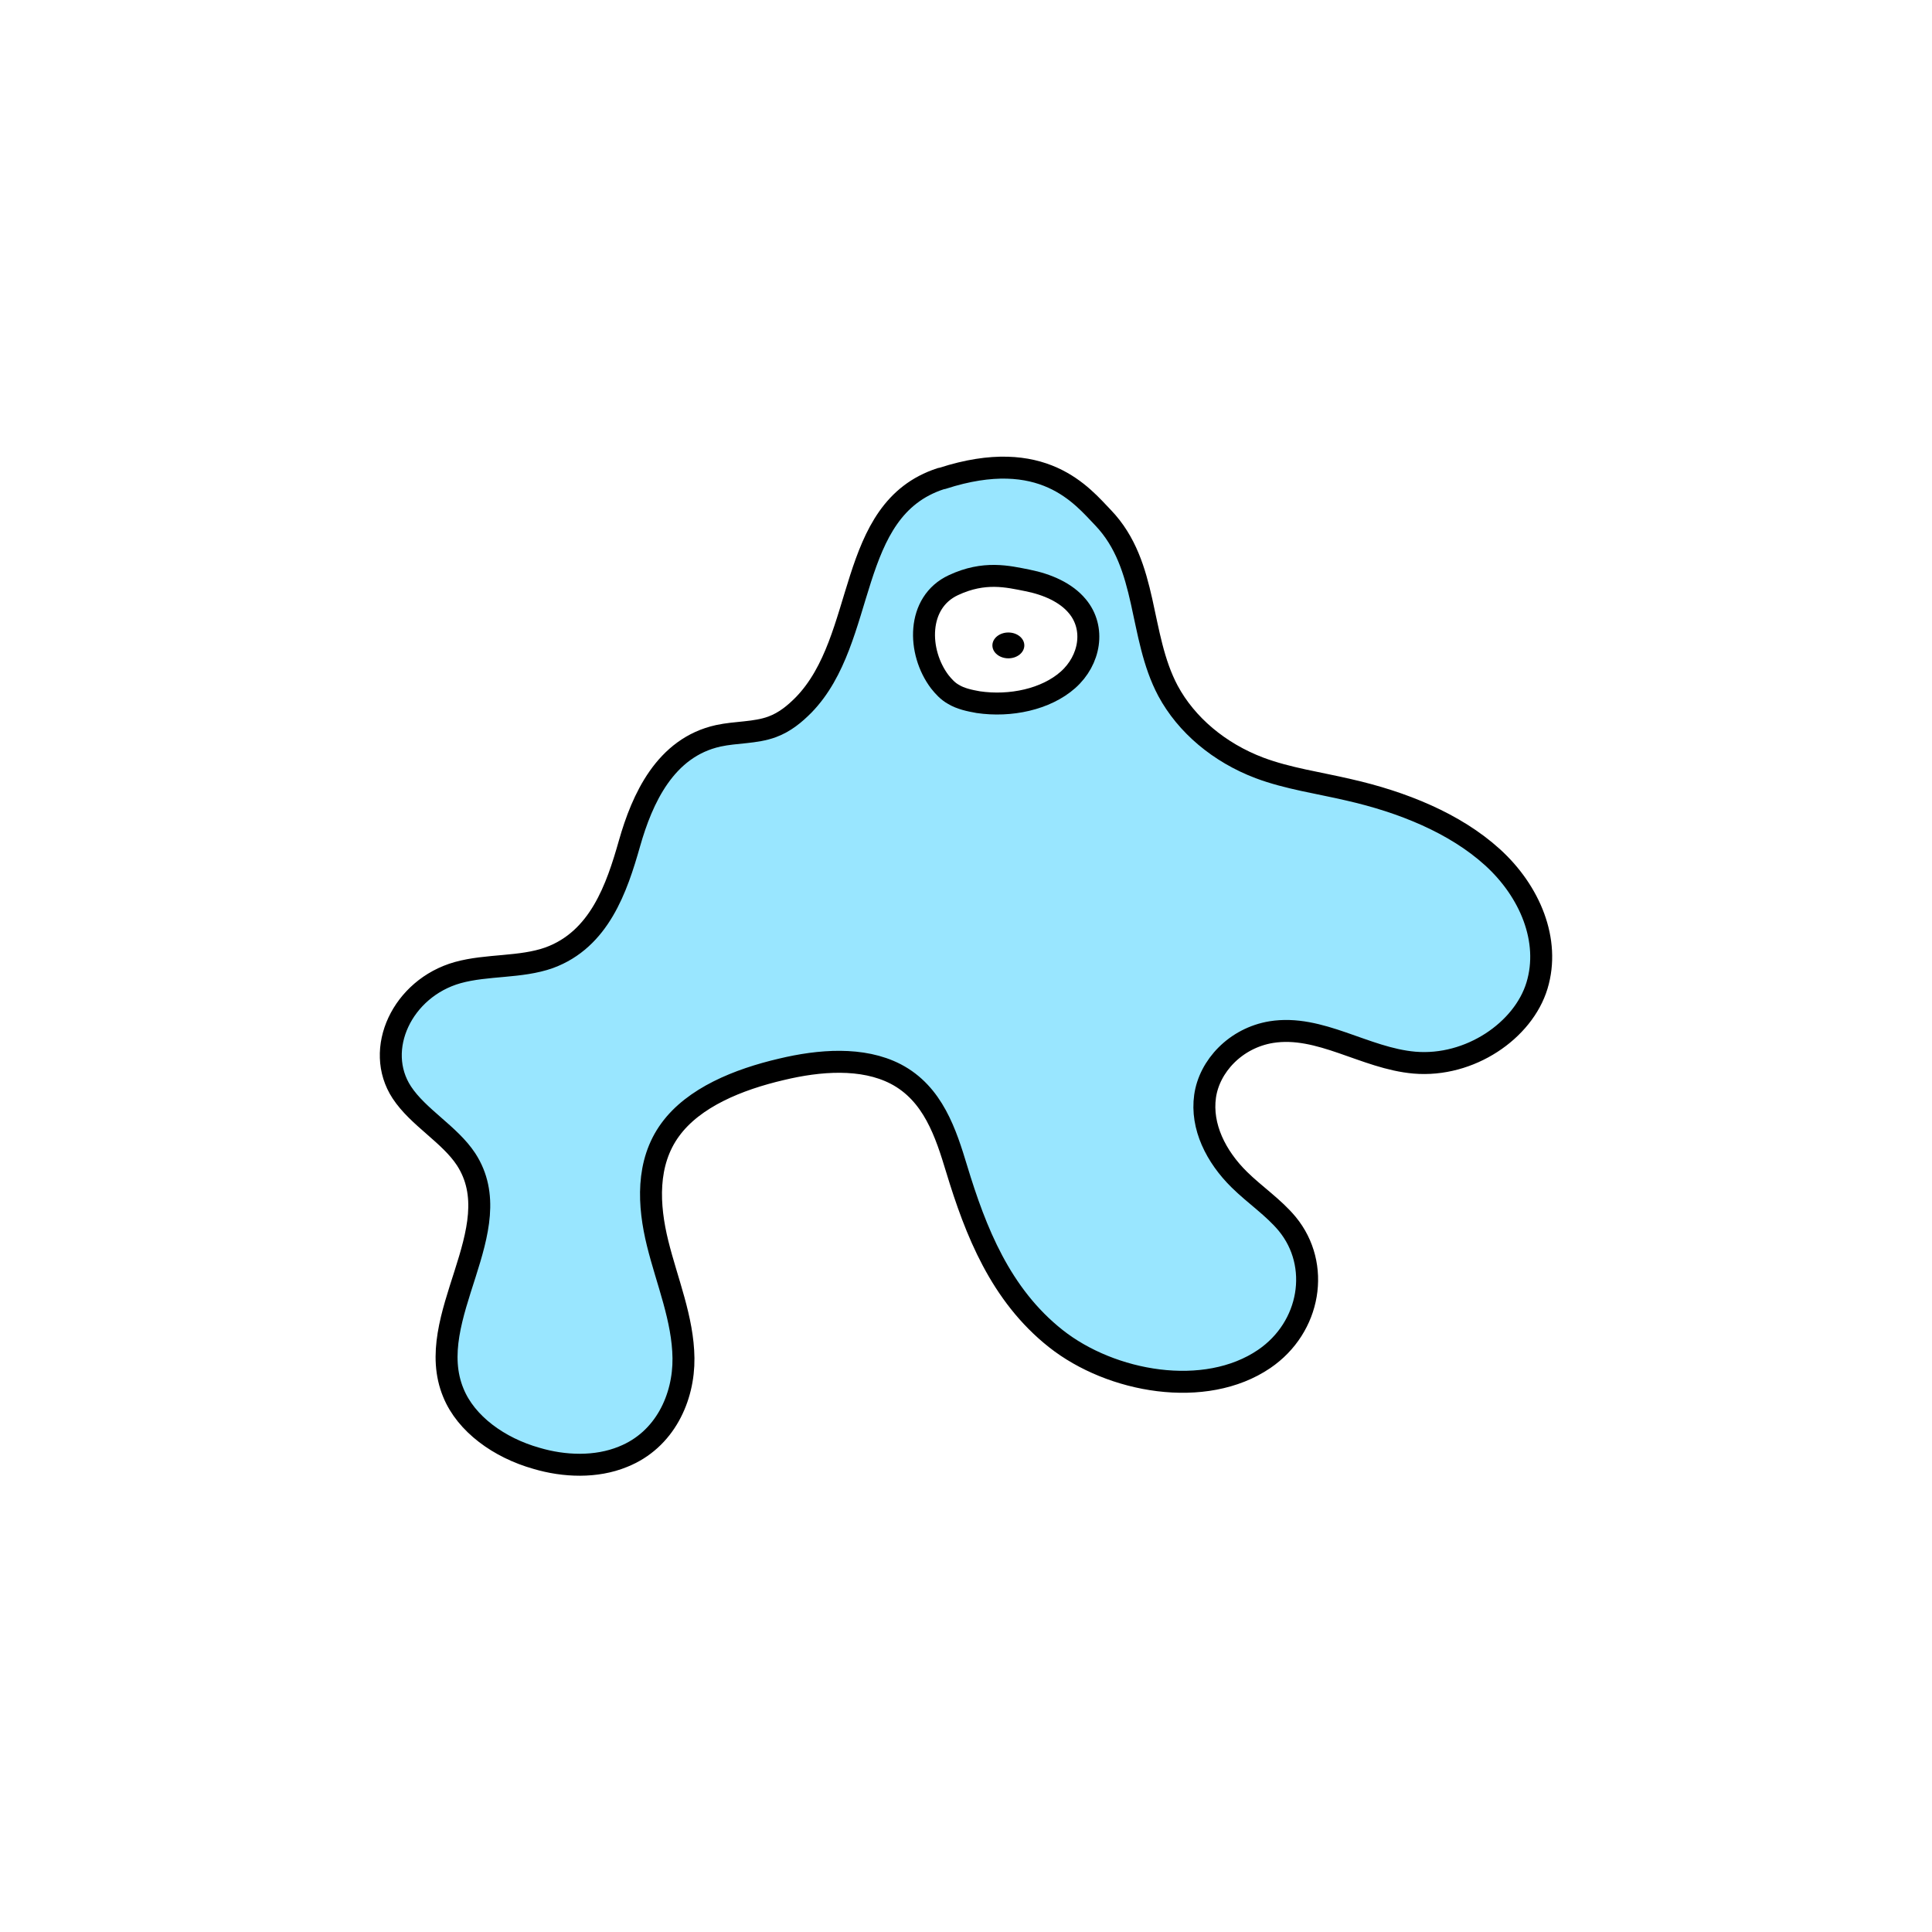 <svg width="1760" height="1760" viewBox="0 0 1760 1760" fill="none" xmlns="http://www.w3.org/2000/svg">
<rect width="1760" height="1760" fill="white"/>
<path d="M857 436.066C770.178 464.234 790.707 581.895 732.113 642.152C723.987 650.352 715.006 657.84 703.458 662.118C688.061 667.823 670.526 666.754 654.274 670.319C605.945 681.016 584.987 727.724 573.439 768.37C561.892 809.017 546.067 855.724 500.304 872.482C474.215 881.752 443.848 878.544 416.904 886.031C366.436 900.293 340.347 955.915 366.008 995.135C380.977 1017.95 409.633 1033.29 424.602 1056.1C466.088 1119.93 384.399 1200.15 413.055 1268.96C424.602 1297.13 454.54 1318.88 488.756 1328.51C513.99 1336 543.074 1337.07 567.452 1327.08C605.945 1311.75 623.051 1272.89 622.624 1237.23C622.196 1201.58 607.655 1167.35 599.101 1132.76C590.547 1098.18 588.408 1059.31 610.648 1029.01C632.033 999.771 672.236 983.369 712.011 974.099C746.227 965.898 785.576 962.689 815.942 978.377C850.157 996.205 861.704 1032.57 871.541 1065.02C888.649 1121.35 911.317 1179.47 961.785 1219.4C1012.25 1259.34 1097.79 1274.67 1151.68 1237.94C1194.02 1209.06 1203.43 1152.37 1172.64 1114.94C1160.23 1099.96 1143.13 1088.55 1129.01 1074.65C1107.63 1053.61 1093.94 1026.16 1097.79 998.701C1101.64 971.247 1125.59 945.574 1158.1 940.226C1202.58 933.095 1243.21 964.115 1288.54 968.037C1339.01 972.316 1387.77 938.8 1400.17 897.797C1412.57 856.794 1393.75 811.868 1359.54 780.849C1325.32 749.829 1277.42 730.575 1228.67 719.522C1201.29 713.104 1173.07 709.182 1147.4 699.556C1110.62 685.65 1080.68 660.335 1064 629.315C1037.06 578.685 1046.47 515.22 1004.98 471.721C985.735 451.754 950.237 406.116 858.711 435.709L857 436.066Z" fill="#99E6FF" stroke="black" stroke-width="20" stroke-miterlimit="10"/>
<path d="M868.549 533.047C834.762 548.736 835.618 594.017 856.147 621.115C859.569 625.394 863.417 629.671 868.549 632.524C874.965 636.446 883.091 638.229 891.217 639.655C920.3 643.934 952.805 637.159 972.907 619.332C993.008 601.504 998.141 572.267 981.461 552.3C971.196 539.821 954.089 532.334 936.126 528.769C918.162 525.203 896.777 519.855 868.549 533.047Z" fill="white" stroke="black" stroke-width="20" stroke-miterlimit="10"/>
<path d="M918.59 599.721C926.621 599.721 933.132 594.452 933.132 587.954C933.132 581.456 926.621 576.188 918.59 576.188C910.559 576.188 904.049 581.456 904.049 587.954C904.049 594.452 910.559 599.721 918.59 599.721Z" fill="black"/>
</svg>
